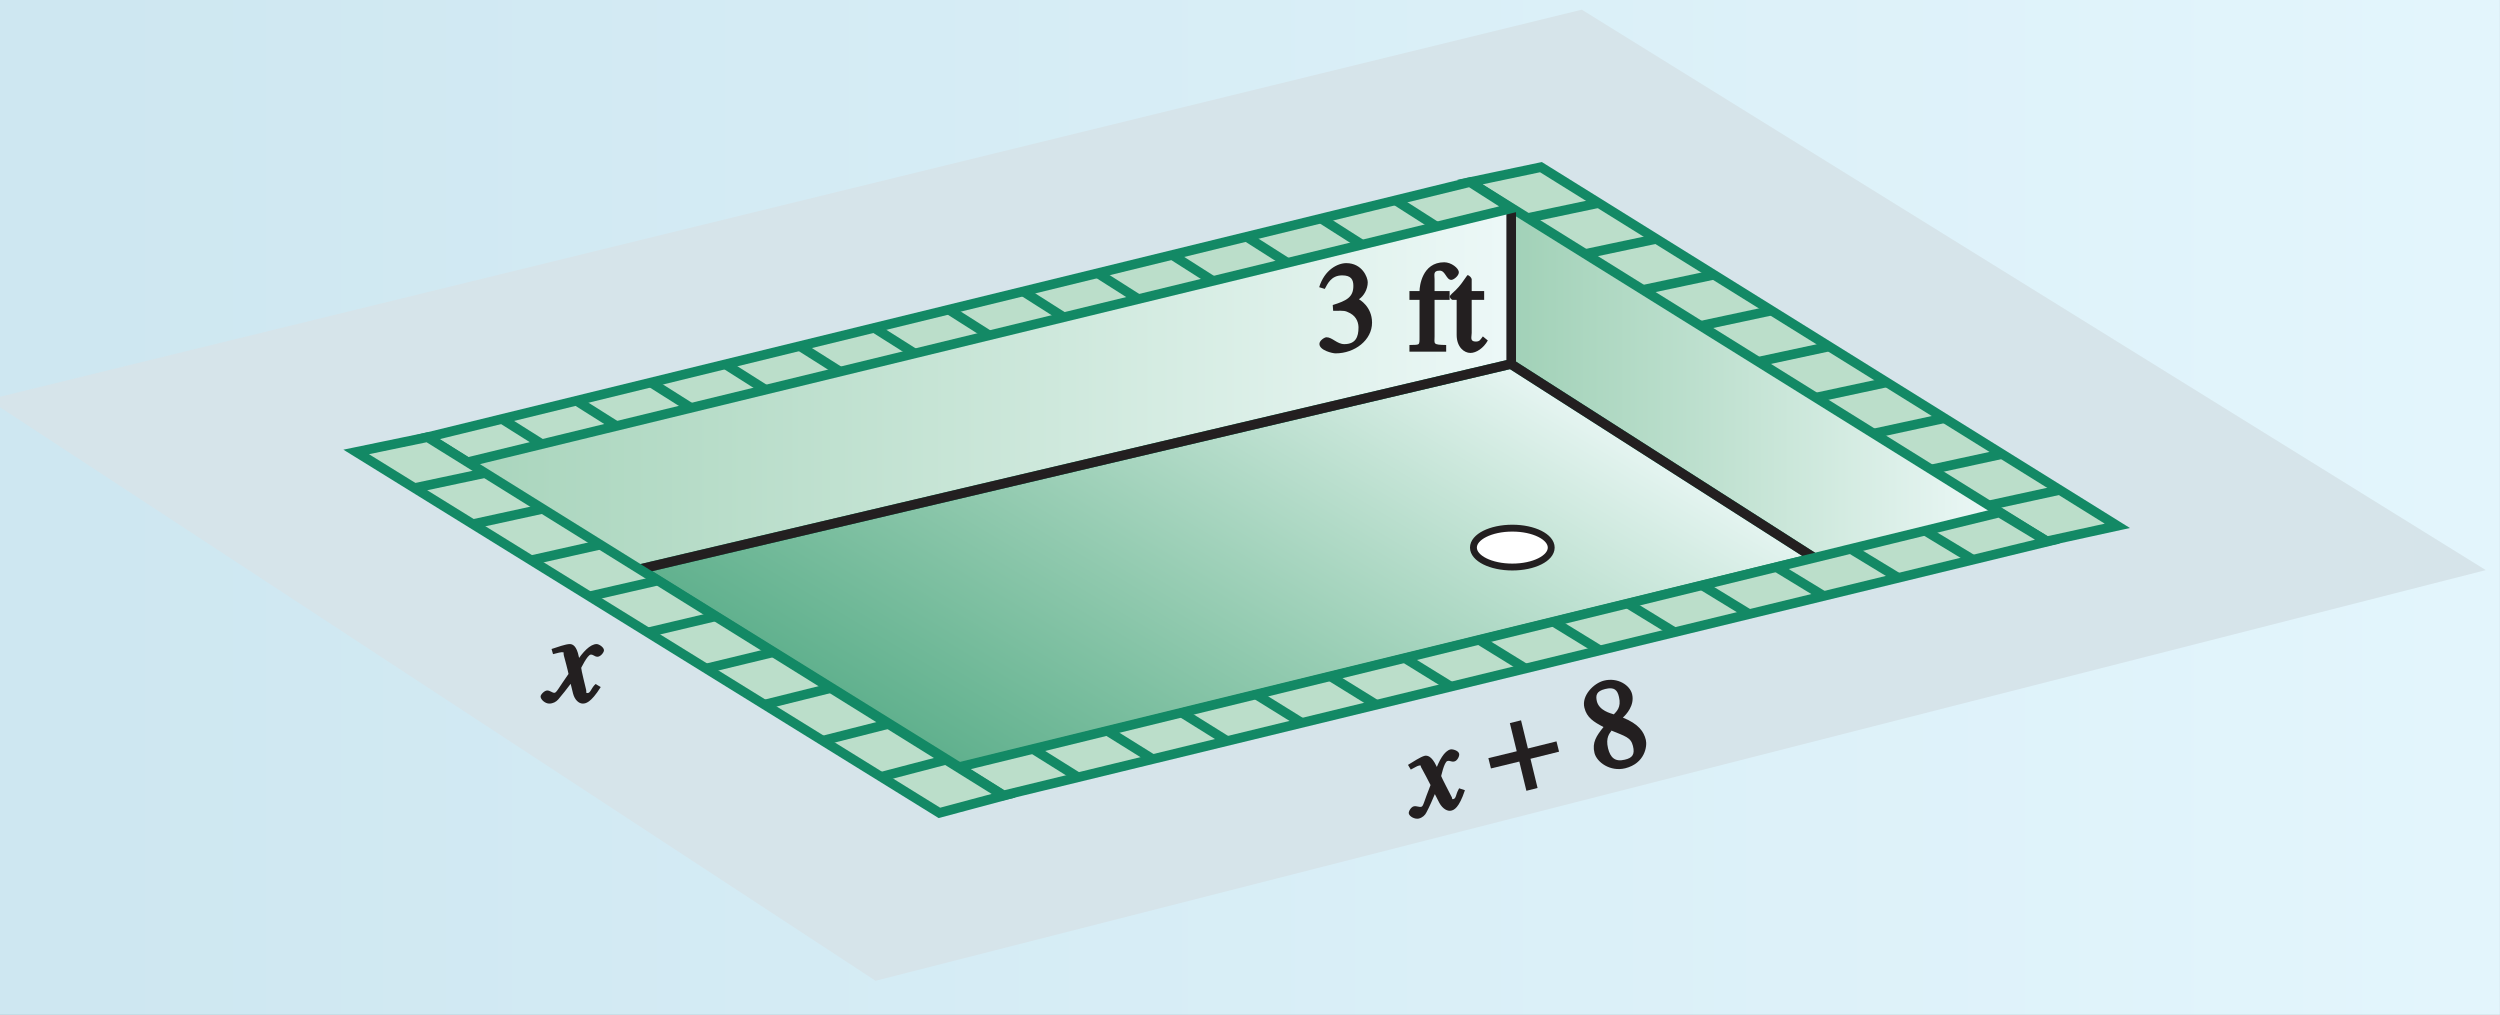 <?xml version="1.0" encoding="UTF-8"?>
<svg xmlns="http://www.w3.org/2000/svg" xmlns:xlink="http://www.w3.org/1999/xlink" width="181.814pt" height="73.814pt" viewBox="0 0 181.814 73.814" version="1.1">
<rect x="0" y="0" width="181.814" height="73.814" fill="#333333" stroke="none"/>
<defs>
<g>
<symbol overflow="visible" id="glyph0-0">
<path style="stroke:none;" d=""/>
</symbol>
<symbol overflow="visible" id="glyph0-1">
<path style="stroke:none;" d="M 3.484 -1.234 C 3.25 -0.969 3.188 -0.672 3 -0.672 C 2.828 -0.672 2.938 -0.75 2.891 -0.906 C 2.844 -1.125 2.531 -2.344 2.531 -2.516 L 2.484 -2.406 C 2.484 -2.406 2.984 -3.469 3.234 -3.469 C 3.438 -3.469 3.5 -3.312 3.719 -3.312 C 3.938 -3.312 4.188 -3.625 4.188 -3.781 C 4.188 -4 3.828 -4.234 3.656 -4.234 C 3.188 -4.234 2.641 -3.656 2.172 -2.922 L 2.469 -2.812 L 2.359 -3.312 C 2.203 -4.109 1.906 -4.234 1.703 -4.234 C 1.406 -4.234 0.812 -4.016 0.375 -3.875 L 0.484 -3.5 C 0.906 -3.609 1.031 -3.641 1.109 -3.641 C 1.344 -3.641 1.203 -3.641 1.281 -3.359 C 1.297 -3.328 1.609 -2.125 1.609 -2.062 C 0.844 -0.969 0.734 -0.688 0.578 -0.688 C 0.422 -0.688 0.266 -0.859 0.062 -0.859 C -0.141 -0.859 -0.422 -0.562 -0.422 -0.422 C -0.422 -0.203 -0.094 0.094 0.203 0.094 C 0.484 0.094 0.703 -0.031 0.859 -0.203 C 1.156 -0.547 1.531 -1.031 1.766 -1.344 L 1.938 -0.641 C 2.062 -0.156 2.375 0.094 2.641 0.094 C 2.844 0.094 3.219 0.062 3.953 -1.109 L 3.578 -1.328 Z M 3.484 -1.234 "/>
</symbol>
<symbol overflow="visible" id="glyph1-0">
<path style="stroke:none;" d=""/>
</symbol>
<symbol overflow="visible" id="glyph1-1">
<path style="stroke:none;" d="M 3.094 -2.031 C 2.922 -1.719 2.938 -1.422 2.75 -1.375 C 2.594 -1.328 2.688 -1.438 2.594 -1.562 C 2.5 -1.766 1.891 -2.891 1.859 -3.047 L 1.828 -2.938 C 1.828 -2.938 2.062 -4.094 2.312 -4.141 C 2.516 -4.188 2.609 -4.047 2.812 -4.109 C 3.031 -4.156 3.203 -4.516 3.156 -4.672 C 3.109 -4.891 2.703 -5.016 2.531 -4.984 C 2.078 -4.875 1.688 -4.172 1.406 -3.359 L 1.719 -3.328 L 1.5 -3.781 C 1.156 -4.516 0.828 -4.562 0.641 -4.516 C 0.344 -4.438 -0.172 -4.094 -0.562 -3.859 L -0.359 -3.516 C 0.016 -3.719 0.125 -3.781 0.203 -3.797 C 0.438 -3.859 0.297 -3.812 0.453 -3.578 C 0.469 -3.547 1.062 -2.453 1.078 -2.391 C 0.578 -1.141 0.562 -0.844 0.406 -0.812 C 0.25 -0.766 0.062 -0.891 -0.141 -0.844 C -0.344 -0.797 -0.547 -0.453 -0.5 -0.312 C -0.453 -0.109 -0.078 0.109 0.219 0.047 C 0.484 -0.016 0.688 -0.203 0.781 -0.406 C 1 -0.812 1.234 -1.359 1.391 -1.734 L 1.719 -1.094 C 1.969 -0.641 2.328 -0.469 2.578 -0.531 C 2.781 -0.578 3.141 -0.703 3.578 -2.016 L 3.156 -2.156 Z M 3.094 -2.031 "/>
</symbol>
<symbol overflow="visible" id="glyph1-2">
<path style="stroke:none;" d=""/>
</symbol>
<symbol overflow="visible" id="glyph2-0">
<path style="stroke:none;" d=""/>
</symbol>
<symbol overflow="visible" id="glyph2-1">
<path style="stroke:none;" d="M 0.812 -5.281 L 1.281 -3.359 L -0.781 -2.859 L -0.594 -2.109 L 1.469 -2.609 L 1.984 -0.484 L 2.797 -0.688 L 2.281 -2.812 L 4.359 -3.328 L 4.172 -4.078 L 2.094 -3.562 L 1.594 -5.609 L 0.781 -5.406 Z M 0.812 -5.281 "/>
</symbol>
<symbol overflow="visible" id="glyph3-0">
<path style="stroke:none;" d=""/>
</symbol>
<symbol overflow="visible" id="glyph3-1">
<path style="stroke:none;" d="M 1.047 -3.203 C 2.234 -2.719 2.594 -2.656 2.75 -2.031 C 2.906 -1.406 2.703 -1.156 2.156 -1.031 C 1.453 -0.859 1.109 -1.172 0.938 -1.859 C 0.75 -2.656 1.062 -2.953 1.188 -3.141 Z M -0.047 -1.516 C 0.125 -0.844 1.094 -0.141 2.188 -0.406 C 3.625 -0.766 3.797 -2.016 3.688 -2.469 C 3.547 -3.062 3.172 -3.625 2.016 -4.094 C 2.25 -4.297 2.891 -4.984 2.688 -5.797 C 2.531 -6.453 1.641 -7.031 0.641 -6.781 C -0.109 -6.594 -1 -5.688 -0.781 -4.812 C -0.609 -4.094 -0.109 -3.781 0.609 -3.406 C 0.094 -2.766 -0.234 -2.281 -0.047 -1.516 Z M 0.125 -5.281 C 0.031 -5.703 0.078 -6.016 0.734 -6.172 C 1.406 -6.344 1.625 -6.078 1.734 -5.594 C 1.922 -4.828 1.531 -4.516 1.359 -4.328 C 1.125 -4.406 0.297 -4.594 0.125 -5.281 Z M 0.125 -5.281 "/>
</symbol>
<symbol overflow="visible" id="glyph4-0">
<path style="stroke:none;" d=""/>
</symbol>
<symbol overflow="visible" id="glyph4-1">
<path style="stroke:none;" d="M 1.375 -2.969 C 2 -2.984 2.094 -2.984 2.422 -2.812 C 3 -2.516 3.062 -1.984 3.062 -1.75 C 3.062 -1.078 2.859 -0.547 2.031 -0.547 C 1.5 -0.547 1.156 -1.047 0.734 -1.047 C 0.594 -1.047 0.219 -0.812 0.219 -0.562 C 0.219 -0.094 1.172 0.125 1.391 0.125 C 2.797 0.125 4.047 -0.844 4.047 -2.109 C 4.047 -3.297 3.109 -3.797 3.094 -3.812 C 3.453 -4.047 3.734 -4.547 3.734 -5.047 C 3.734 -5.406 3.328 -6.438 2.172 -6.438 C 1.562 -6.438 0.594 -5.969 0.203 -4.688 L 0.609 -4.562 C 0.797 -4.891 1.047 -5.547 1.875 -5.547 C 2.531 -5.547 2.688 -5.234 2.688 -4.781 C 2.688 -3.953 2.188 -3.703 1.188 -3.391 L 1.219 -2.969 Z M 1.375 -2.969 "/>
</symbol>
<symbol overflow="visible" id="glyph4-2">
<path style="stroke:none;" d=""/>
</symbol>
<symbol overflow="visible" id="glyph4-3">
<path style="stroke:none;" d="M 2.781 -4.406 L 1.844 -4.406 L 1.844 -5.266 C 1.844 -5.594 1.719 -5.891 2.219 -5.891 C 2.641 -5.891 2.688 -5.219 3.062 -5.219 C 3.234 -5.219 3.609 -5.516 3.609 -5.766 C 3.609 -6.078 3.047 -6.5 2.547 -6.5 C 0.922 -6.5 0.75 -4.719 0.75 -4.406 L 0.016 -4.406 L 0.016 -3.766 L 0.75 -3.766 L 0.75 -1.109 C 0.75 -0.406 0.781 -0.516 0.016 -0.484 L 0.016 0 L 2.688 0 L 2.688 -0.484 C 1.688 -0.5 1.844 -0.562 1.844 -1.109 L 1.844 -3.766 L 2.938 -3.766 L 2.938 -4.406 Z M 2.781 -4.406 "/>
</symbol>
<symbol overflow="visible" id="glyph4-4">
<path style="stroke:none;" d="M 2.297 -4.406 L 1.547 -4.406 L 1.547 -5.266 C 1.547 -5.344 1.391 -5.562 1.234 -5.562 C 0.859 -5.031 0.734 -4.828 0.391 -4.484 C 0.188 -4.281 -0.047 -4.109 -0.047 -4 C -0.047 -3.969 0.016 -3.812 0.141 -3.766 L 0.453 -3.766 L 0.453 -1.219 C 0.453 -0.328 1 0.094 1.453 0.094 C 1.875 0.094 2.406 -0.25 2.719 -0.812 L 2.359 -1.109 C 2.172 -0.875 2.141 -0.734 1.844 -0.734 C 1.391 -0.734 1.547 -1.078 1.547 -1.359 L 1.547 -3.766 L 2.453 -3.766 L 2.453 -4.406 Z M 2.297 -4.406 "/>
</symbol>
</g>
<clipPath id="clip1">
  <path d="M 0 0 L 181.812 0 L 181.812 73.812 L 0 73.812 Z M 0 0 "/>
</clipPath>
<linearGradient id="linear0" gradientUnits="userSpaceOnUse" x1="118.884" y1="128" x2="247.457" y2="128" gradientTransform="matrix(1.414,0,0,0.558,-168.114,-23.754)">
<stop offset="0" style="stop-color:rgb(80.733%,90.57%,94.417%);stop-opacity:1;"/>
<stop offset="0.062" style="stop-color:rgb(80.998%,90.75%,94.562%);stop-opacity:1;"/>
<stop offset="0.125" style="stop-color:rgb(81.528%,91.11%,94.852%);stop-opacity:1;"/>
<stop offset="0.188" style="stop-color:rgb(82.06%,91.472%,95.142%);stop-opacity:1;"/>
<stop offset="0.25" style="stop-color:rgb(82.594%,91.832%,95.43%);stop-opacity:1;"/>
<stop offset="0.312" style="stop-color:rgb(83.13%,92.194%,95.72%);stop-opacity:1;"/>
<stop offset="0.375" style="stop-color:rgb(83.667%,92.557%,96.01%);stop-opacity:1;"/>
<stop offset="0.438" style="stop-color:rgb(84.206%,92.92%,96.301%);stop-opacity:1;"/>
<stop offset="0.5" style="stop-color:rgb(84.746%,93.283%,96.59%);stop-opacity:1;"/>
<stop offset="0.562" style="stop-color:rgb(85.287%,93.646%,96.881%);stop-opacity:1;"/>
<stop offset="0.625" style="stop-color:rgb(85.832%,94.012%,97.171%);stop-opacity:1;"/>
<stop offset="0.688" style="stop-color:rgb(86.377%,94.376%,97.461%);stop-opacity:1;"/>
<stop offset="0.75" style="stop-color:rgb(86.925%,94.742%,97.752%);stop-opacity:1;"/>
<stop offset="0.812" style="stop-color:rgb(87.474%,95.108%,98.044%);stop-opacity:1;"/>
<stop offset="0.875" style="stop-color:rgb(88.025%,95.474%,98.335%);stop-opacity:1;"/>
<stop offset="0.938" style="stop-color:rgb(88.577%,95.84%,98.625%);stop-opacity:1;"/>
<stop offset="1" style="stop-color:rgb(89.131%,96.208%,98.917%);stop-opacity:1;"/>
</linearGradient>
<clipPath id="clip2">
  <path d="M 33 15 L 110 15 L 110 42 L 33 42 Z M 33 15 "/>
</clipPath>
<clipPath id="clip3">
  <path d="M 46.465 41.387 L 33.984 33.617 L 109.902 15.156 L 109.902 26.492 L 46.465 41.387 "/>
</clipPath>
<linearGradient id="linear1" gradientUnits="userSpaceOnUse" x1="0" y1="0" x2="1" y2="0" gradientTransform="matrix(75.916,0,0,30.23,33.984,13.157)">
<stop offset="0" style="stop-color:rgb(66.563%,83.664%,74.237%);stop-opacity:1;"/>
<stop offset="0.016" style="stop-color:rgb(66.687%,83.73%,74.338%);stop-opacity:1;"/>
<stop offset="0.031" style="stop-color:rgb(67.004%,83.896%,74.597%);stop-opacity:1;"/>
<stop offset="0.047" style="stop-color:rgb(67.398%,84.103%,74.921%);stop-opacity:1;"/>
<stop offset="0.062" style="stop-color:rgb(67.793%,84.311%,75.246%);stop-opacity:1;"/>
<stop offset="0.078" style="stop-color:rgb(68.19%,84.52%,75.571%);stop-opacity:1;"/>
<stop offset="0.094" style="stop-color:rgb(68.587%,84.727%,75.899%);stop-opacity:1;"/>
<stop offset="0.109" style="stop-color:rgb(68.983%,84.935%,76.227%);stop-opacity:1;"/>
<stop offset="0.125" style="stop-color:rgb(69.382%,85.144%,76.556%);stop-opacity:1;"/>
<stop offset="0.141" style="stop-color:rgb(69.781%,85.355%,76.888%);stop-opacity:1;"/>
<stop offset="0.156" style="stop-color:rgb(70.18%,85.564%,77.22%);stop-opacity:1;"/>
<stop offset="0.172" style="stop-color:rgb(70.581%,85.773%,77.553%);stop-opacity:1;"/>
<stop offset="0.188" style="stop-color:rgb(70.981%,85.983%,77.887%);stop-opacity:1;"/>
<stop offset="0.203" style="stop-color:rgb(71.382%,86.192%,78.224%);stop-opacity:1;"/>
<stop offset="0.219" style="stop-color:rgb(71.786%,86.404%,78.561%);stop-opacity:1;"/>
<stop offset="0.234" style="stop-color:rgb(72.188%,86.615%,78.899%);stop-opacity:1;"/>
<stop offset="0.25" style="stop-color:rgb(72.591%,86.826%,79.239%);stop-opacity:1;"/>
<stop offset="0.266" style="stop-color:rgb(72.995%,87.036%,79.581%);stop-opacity:1;"/>
<stop offset="0.281" style="stop-color:rgb(73.401%,87.25%,79.922%);stop-opacity:1;"/>
<stop offset="0.297" style="stop-color:rgb(73.807%,87.462%,80.266%);stop-opacity:1;"/>
<stop offset="0.312" style="stop-color:rgb(74.211%,87.672%,80.611%);stop-opacity:1;"/>
<stop offset="0.328" style="stop-color:rgb(74.619%,87.886%,80.957%);stop-opacity:1;"/>
<stop offset="0.344" style="stop-color:rgb(75.026%,88.1%,81.305%);stop-opacity:1;"/>
<stop offset="0.359" style="stop-color:rgb(75.435%,88.312%,81.654%);stop-opacity:1;"/>
<stop offset="0.375" style="stop-color:rgb(75.844%,88.525%,82.002%);stop-opacity:1;"/>
<stop offset="0.391" style="stop-color:rgb(76.253%,88.739%,82.355%);stop-opacity:1;"/>
<stop offset="0.406" style="stop-color:rgb(76.665%,88.954%,82.707%);stop-opacity:1;"/>
<stop offset="0.422" style="stop-color:rgb(77.077%,89.168%,83.061%);stop-opacity:1;"/>
<stop offset="0.438" style="stop-color:rgb(77.487%,89.381%,83.415%);stop-opacity:1;"/>
<stop offset="0.453" style="stop-color:rgb(77.899%,89.597%,83.772%);stop-opacity:1;"/>
<stop offset="0.469" style="stop-color:rgb(78.311%,89.81%,84.129%);stop-opacity:1;"/>
<stop offset="0.484" style="stop-color:rgb(78.726%,90.027%,84.489%);stop-opacity:1;"/>
<stop offset="0.5" style="stop-color:rgb(79.141%,90.242%,84.85%);stop-opacity:1;"/>
<stop offset="0.516" style="stop-color:rgb(79.555%,90.459%,85.21%);stop-opacity:1;"/>
<stop offset="0.531" style="stop-color:rgb(79.971%,90.674%,85.573%);stop-opacity:1;"/>
<stop offset="0.547" style="stop-color:rgb(80.388%,90.892%,85.939%);stop-opacity:1;"/>
<stop offset="0.562" style="stop-color:rgb(80.806%,91.107%,86.304%);stop-opacity:1;"/>
<stop offset="0.578" style="stop-color:rgb(81.224%,91.325%,86.671%);stop-opacity:1;"/>
<stop offset="0.594" style="stop-color:rgb(81.641%,91.542%,87.039%);stop-opacity:1;"/>
<stop offset="0.609" style="stop-color:rgb(82.062%,91.76%,87.408%);stop-opacity:1;"/>
<stop offset="0.625" style="stop-color:rgb(82.48%,91.977%,87.779%);stop-opacity:1;"/>
<stop offset="0.641" style="stop-color:rgb(82.901%,92.195%,88.152%);stop-opacity:1;"/>
<stop offset="0.656" style="stop-color:rgb(83.322%,92.413%,88.524%);stop-opacity:1;"/>
<stop offset="0.672" style="stop-color:rgb(83.745%,92.633%,88.901%);stop-opacity:1;"/>
<stop offset="0.688" style="stop-color:rgb(84.167%,92.853%,89.278%);stop-opacity:1;"/>
<stop offset="0.703" style="stop-color:rgb(84.592%,93.071%,89.653%);stop-opacity:1;"/>
<stop offset="0.719" style="stop-color:rgb(85.014%,93.291%,90.033%);stop-opacity:1;"/>
<stop offset="0.734" style="stop-color:rgb(85.439%,93.51%,90.413%);stop-opacity:1;"/>
<stop offset="0.75" style="stop-color:rgb(85.864%,93.732%,90.794%);stop-opacity:1;"/>
<stop offset="0.766" style="stop-color:rgb(86.29%,93.951%,91.179%);stop-opacity:1;"/>
<stop offset="0.781" style="stop-color:rgb(86.717%,94.171%,91.563%);stop-opacity:1;"/>
<stop offset="0.797" style="stop-color:rgb(87.143%,94.392%,91.948%);stop-opacity:1;"/>
<stop offset="0.812" style="stop-color:rgb(87.573%,94.615%,92.336%);stop-opacity:1;"/>
<stop offset="0.828" style="stop-color:rgb(88%,94.835%,92.725%);stop-opacity:1;"/>
<stop offset="0.844" style="stop-color:rgb(88.429%,95.058%,93.114%);stop-opacity:1;"/>
<stop offset="0.859" style="stop-color:rgb(88.86%,95.279%,93.504%);stop-opacity:1;"/>
<stop offset="0.875" style="stop-color:rgb(89.291%,95.502%,93.898%);stop-opacity:1;"/>
<stop offset="0.891" style="stop-color:rgb(89.723%,95.724%,94.293%);stop-opacity:1;"/>
<stop offset="0.906" style="stop-color:rgb(90.154%,95.947%,94.687%);stop-opacity:1;"/>
<stop offset="0.922" style="stop-color:rgb(90.587%,96.17%,95.084%);stop-opacity:1;"/>
<stop offset="0.938" style="stop-color:rgb(91.02%,96.393%,95.482%);stop-opacity:1;"/>
<stop offset="0.953" style="stop-color:rgb(91.455%,96.617%,95.882%);stop-opacity:1;"/>
<stop offset="0.969" style="stop-color:rgb(91.89%,96.841%,96.283%);stop-opacity:1;"/>
<stop offset="0.984" style="stop-color:rgb(92.325%,97.066%,96.686%);stop-opacity:1;"/>
<stop offset="1" style="stop-color:rgb(92.76%,97.29%,97.087%);stop-opacity:1;"/>
</linearGradient>
<clipPath id="clip4">
  <path d="M 109 15 L 146 15 L 146 41 L 109 41 Z M 109 15 "/>
</clipPath>
<clipPath id="clip5">
  <path d="M 131.859 40.594 L 145.402 37.273 L 109.902 15.156 L 109.902 26.492 L 131.859 40.594 "/>
</clipPath>
<linearGradient id="linear2" gradientUnits="userSpaceOnUse" x1="0" y1="0" x2="1" y2="0" gradientTransform="matrix(35.5,0,0,29.438,109.901,13.157)">
<stop offset="0" style="stop-color:rgb(63.474%,82.124%,72.173%);stop-opacity:1;"/>
<stop offset="0.016" style="stop-color:rgb(63.609%,82.198%,72.279%);stop-opacity:1;"/>
<stop offset="0.031" style="stop-color:rgb(63.963%,82.382%,72.559%);stop-opacity:1;"/>
<stop offset="0.047" style="stop-color:rgb(64.4%,82.611%,72.906%);stop-opacity:1;"/>
<stop offset="0.062" style="stop-color:rgb(64.841%,82.841%,73.256%);stop-opacity:1;"/>
<stop offset="0.078" style="stop-color:rgb(65.279%,83.07%,73.605%);stop-opacity:1;"/>
<stop offset="0.094" style="stop-color:rgb(65.72%,83.302%,73.958%);stop-opacity:1;"/>
<stop offset="0.109" style="stop-color:rgb(66.161%,83.533%,74.312%);stop-opacity:1;"/>
<stop offset="0.125" style="stop-color:rgb(66.603%,83.765%,74.666%);stop-opacity:1;"/>
<stop offset="0.141" style="stop-color:rgb(67.047%,83.997%,75.023%);stop-opacity:1;"/>
<stop offset="0.156" style="stop-color:rgb(67.491%,84.229%,75.38%);stop-opacity:1;"/>
<stop offset="0.172" style="stop-color:rgb(67.935%,84.46%,75.74%);stop-opacity:1;"/>
<stop offset="0.188" style="stop-color:rgb(68.381%,84.694%,76.102%);stop-opacity:1;"/>
<stop offset="0.203" style="stop-color:rgb(68.828%,84.926%,76.463%);stop-opacity:1;"/>
<stop offset="0.219" style="stop-color:rgb(69.276%,85.161%,76.828%);stop-opacity:1;"/>
<stop offset="0.234" style="stop-color:rgb(69.724%,85.393%,77.194%);stop-opacity:1;"/>
<stop offset="0.25" style="stop-color:rgb(70.174%,85.628%,77.56%);stop-opacity:1;"/>
<stop offset="0.266" style="stop-color:rgb(70.622%,85.861%,77.928%);stop-opacity:1;"/>
<stop offset="0.281" style="stop-color:rgb(71.074%,86.098%,78.299%);stop-opacity:1;"/>
<stop offset="0.297" style="stop-color:rgb(71.526%,86.333%,78.67%);stop-opacity:1;"/>
<stop offset="0.312" style="stop-color:rgb(71.977%,86.568%,79.044%);stop-opacity:1;"/>
<stop offset="0.328" style="stop-color:rgb(72.432%,86.804%,79.419%);stop-opacity:1;"/>
<stop offset="0.344" style="stop-color:rgb(72.885%,87.039%,79.794%);stop-opacity:1;"/>
<stop offset="0.359" style="stop-color:rgb(73.341%,87.276%,80.173%);stop-opacity:1;"/>
<stop offset="0.375" style="stop-color:rgb(73.796%,87.512%,80.553%);stop-opacity:1;"/>
<stop offset="0.391" style="stop-color:rgb(74.254%,87.75%,80.934%);stop-opacity:1;"/>
<stop offset="0.406" style="stop-color:rgb(74.71%,87.988%,81.316%);stop-opacity:1;"/>
<stop offset="0.422" style="stop-color:rgb(75.171%,88.226%,81.7%);stop-opacity:1;"/>
<stop offset="0.438" style="stop-color:rgb(75.629%,88.464%,82.088%);stop-opacity:1;"/>
<stop offset="0.453" style="stop-color:rgb(76.089%,88.704%,82.475%);stop-opacity:1;"/>
<stop offset="0.469" style="stop-color:rgb(76.55%,88.942%,82.863%);stop-opacity:1;"/>
<stop offset="0.484" style="stop-color:rgb(77.014%,89.182%,83.253%);stop-opacity:1;"/>
<stop offset="0.5" style="stop-color:rgb(77.475%,89.421%,83.647%);stop-opacity:1;"/>
<stop offset="0.516" style="stop-color:rgb(77.939%,89.662%,84.041%);stop-opacity:1;"/>
<stop offset="0.531" style="stop-color:rgb(78.404%,89.902%,84.436%);stop-opacity:1;"/>
<stop offset="0.547" style="stop-color:rgb(78.868%,90.143%,84.833%);stop-opacity:1;"/>
<stop offset="0.562" style="stop-color:rgb(79.335%,90.384%,85.233%);stop-opacity:1;"/>
<stop offset="0.578" style="stop-color:rgb(79.802%,90.627%,85.632%);stop-opacity:1;"/>
<stop offset="0.594" style="stop-color:rgb(80.27%,90.868%,86.034%);stop-opacity:1;"/>
<stop offset="0.609" style="stop-color:rgb(80.739%,91.109%,86.436%);stop-opacity:1;"/>
<stop offset="0.625" style="stop-color:rgb(81.209%,91.353%,86.844%);stop-opacity:1;"/>
<stop offset="0.641" style="stop-color:rgb(81.679%,91.594%,87.25%);stop-opacity:1;"/>
<stop offset="0.656" style="stop-color:rgb(82.152%,91.838%,87.659%);stop-opacity:1;"/>
<stop offset="0.672" style="stop-color:rgb(82.622%,92.081%,88.068%);stop-opacity:1;"/>
<stop offset="0.688" style="stop-color:rgb(83.095%,92.325%,88.481%);stop-opacity:1;"/>
<stop offset="0.703" style="stop-color:rgb(83.569%,92.569%,88.893%);stop-opacity:1;"/>
<stop offset="0.719" style="stop-color:rgb(84.044%,92.815%,89.308%);stop-opacity:1;"/>
<stop offset="0.734" style="stop-color:rgb(84.52%,93.059%,89.725%);stop-opacity:1;"/>
<stop offset="0.75" style="stop-color:rgb(84.996%,93.304%,90.143%);stop-opacity:1;"/>
<stop offset="0.766" style="stop-color:rgb(85.474%,93.55%,90.564%);stop-opacity:1;"/>
<stop offset="0.781" style="stop-color:rgb(85.951%,93.797%,90.985%);stop-opacity:1;"/>
<stop offset="0.797" style="stop-color:rgb(86.43%,94.043%,91.408%);stop-opacity:1;"/>
<stop offset="0.812" style="stop-color:rgb(86.911%,94.29%,91.833%);stop-opacity:1;"/>
<stop offset="0.828" style="stop-color:rgb(87.39%,94.536%,92.261%);stop-opacity:1;"/>
<stop offset="0.844" style="stop-color:rgb(87.872%,94.785%,92.69%);stop-opacity:1;"/>
<stop offset="0.859" style="stop-color:rgb(88.354%,95.032%,93.118%);stop-opacity:1;"/>
<stop offset="0.875" style="stop-color:rgb(88.838%,95.28%,93.552%);stop-opacity:1;"/>
<stop offset="0.891" style="stop-color:rgb(89.322%,95.528%,93.985%);stop-opacity:1;"/>
<stop offset="0.906" style="stop-color:rgb(89.807%,95.776%,94.42%);stop-opacity:1;"/>
<stop offset="0.922" style="stop-color:rgb(90.292%,96.027%,94.856%);stop-opacity:1;"/>
<stop offset="0.938" style="stop-color:rgb(90.779%,96.275%,95.294%);stop-opacity:1;"/>
<stop offset="0.953" style="stop-color:rgb(91.266%,96.526%,95.737%);stop-opacity:1;"/>
<stop offset="0.969" style="stop-color:rgb(91.753%,96.774%,96.178%);stop-opacity:1;"/>
<stop offset="0.984" style="stop-color:rgb(92.244%,97.026%,96.622%);stop-opacity:1;"/>
<stop offset="1" style="stop-color:rgb(92.732%,97.276%,97.066%);stop-opacity:1;"/>
</linearGradient>
<clipPath id="clip6">
  <path d="M 46 26 L 132 26 L 132 56 L 46 56 Z M 46 26 "/>
</clipPath>
<clipPath id="clip7">
  <path d="M 131.941 40.574 L 109.879 26.473 L 46.547 41.387 L 69.816 55.824 L 131.941 40.574 "/>
</clipPath>
<linearGradient id="linear3" gradientUnits="userSpaceOnUse" x1="-0.2" y1="0" x2="1.187" y2="0" gradientTransform="matrix(25.489,-42.71,66.047,39.416,43.567,42.475)">
<stop offset="0" style="stop-color:rgb(35.744%,68.192%,54.323%);stop-opacity:1;"/>
<stop offset="0.125" style="stop-color:rgb(35.744%,68.192%,54.323%);stop-opacity:1;"/>
<stop offset="0.141" style="stop-color:rgb(35.744%,68.192%,54.323%);stop-opacity:1;"/>
<stop offset="0.148" style="stop-color:rgb(35.745%,68.193%,54.324%);stop-opacity:1;"/>
<stop offset="0.152" style="stop-color:rgb(36.021%,68.338%,54.498%);stop-opacity:1;"/>
<stop offset="0.156" style="stop-color:rgb(36.295%,68.481%,54.672%);stop-opacity:1;"/>
<stop offset="0.16" style="stop-color:rgb(36.569%,68.625%,54.848%);stop-opacity:1;"/>
<stop offset="0.164" style="stop-color:rgb(36.845%,68.77%,55.022%);stop-opacity:1;"/>
<stop offset="0.168" style="stop-color:rgb(37.12%,68.913%,55.197%);stop-opacity:1;"/>
<stop offset="0.172" style="stop-color:rgb(37.396%,69.058%,55.373%);stop-opacity:1;"/>
<stop offset="0.176" style="stop-color:rgb(37.672%,69.203%,55.551%);stop-opacity:1;"/>
<stop offset="0.18" style="stop-color:rgb(37.949%,69.347%,55.728%);stop-opacity:1;"/>
<stop offset="0.184" style="stop-color:rgb(38.226%,69.492%,55.905%);stop-opacity:1;"/>
<stop offset="0.188" style="stop-color:rgb(38.503%,69.637%,56.084%);stop-opacity:1;"/>
<stop offset="0.191" style="stop-color:rgb(38.782%,69.783%,56.264%);stop-opacity:1;"/>
<stop offset="0.195" style="stop-color:rgb(39.059%,69.928%,56.444%);stop-opacity:1;"/>
<stop offset="0.199" style="stop-color:rgb(39.34%,70.074%,56.625%);stop-opacity:1;"/>
<stop offset="0.203" style="stop-color:rgb(39.618%,70.219%,56.805%);stop-opacity:1;"/>
<stop offset="0.207" style="stop-color:rgb(39.899%,70.366%,56.989%);stop-opacity:1;"/>
<stop offset="0.211" style="stop-color:rgb(40.178%,70.512%,57.17%);stop-opacity:1;"/>
<stop offset="0.215" style="stop-color:rgb(40.459%,70.659%,57.353%);stop-opacity:1;"/>
<stop offset="0.219" style="stop-color:rgb(40.739%,70.805%,57.536%);stop-opacity:1;"/>
<stop offset="0.223" style="stop-color:rgb(41.02%,70.952%,57.721%);stop-opacity:1;"/>
<stop offset="0.227" style="stop-color:rgb(41.302%,71.098%,57.906%);stop-opacity:1;"/>
<stop offset="0.23" style="stop-color:rgb(41.586%,71.245%,58.092%);stop-opacity:1;"/>
<stop offset="0.234" style="stop-color:rgb(41.867%,71.393%,58.276%);stop-opacity:1;"/>
<stop offset="0.238" style="stop-color:rgb(42.151%,71.539%,58.463%);stop-opacity:1;"/>
<stop offset="0.242" style="stop-color:rgb(42.433%,71.687%,58.65%);stop-opacity:1;"/>
<stop offset="0.246" style="stop-color:rgb(42.719%,71.835%,58.838%);stop-opacity:1;"/>
<stop offset="0.25" style="stop-color:rgb(43.002%,71.983%,59.027%);stop-opacity:1;"/>
<stop offset="0.254" style="stop-color:rgb(43.289%,72.131%,59.216%);stop-opacity:1;"/>
<stop offset="0.258" style="stop-color:rgb(43.573%,72.279%,59.406%);stop-opacity:1;"/>
<stop offset="0.262" style="stop-color:rgb(43.86%,72.429%,59.596%);stop-opacity:1;"/>
<stop offset="0.266" style="stop-color:rgb(44.144%,72.577%,59.787%);stop-opacity:1;"/>
<stop offset="0.27" style="stop-color:rgb(44.431%,72.725%,59.979%);stop-opacity:1;"/>
<stop offset="0.273" style="stop-color:rgb(44.717%,72.874%,60.17%);stop-opacity:1;"/>
<stop offset="0.277" style="stop-color:rgb(45.004%,73.024%,60.364%);stop-opacity:1;"/>
<stop offset="0.281" style="stop-color:rgb(45.293%,73.172%,60.558%);stop-opacity:1;"/>
<stop offset="0.285" style="stop-color:rgb(45.581%,73.322%,60.751%);stop-opacity:1;"/>
<stop offset="0.289" style="stop-color:rgb(45.869%,73.471%,60.945%);stop-opacity:1;"/>
<stop offset="0.293" style="stop-color:rgb(46.159%,73.621%,61.142%);stop-opacity:1;"/>
<stop offset="0.297" style="stop-color:rgb(46.448%,73.772%,61.337%);stop-opacity:1;"/>
<stop offset="0.301" style="stop-color:rgb(46.738%,73.921%,61.534%);stop-opacity:1;"/>
<stop offset="0.305" style="stop-color:rgb(47.026%,74.071%,61.731%);stop-opacity:1;"/>
<stop offset="0.309" style="stop-color:rgb(47.319%,74.223%,61.931%);stop-opacity:1;"/>
<stop offset="0.312" style="stop-color:rgb(47.61%,74.373%,62.128%);stop-opacity:1;"/>
<stop offset="0.316" style="stop-color:rgb(47.902%,74.524%,62.328%);stop-opacity:1;"/>
<stop offset="0.32" style="stop-color:rgb(48.193%,74.675%,62.527%);stop-opacity:1;"/>
<stop offset="0.324" style="stop-color:rgb(48.486%,74.826%,62.727%);stop-opacity:1;"/>
<stop offset="0.328" style="stop-color:rgb(48.778%,74.977%,62.929%);stop-opacity:1;"/>
<stop offset="0.332" style="stop-color:rgb(49.071%,75.13%,63.132%);stop-opacity:1;"/>
<stop offset="0.336" style="stop-color:rgb(49.365%,75.281%,63.333%);stop-opacity:1;"/>
<stop offset="0.34" style="stop-color:rgb(49.66%,75.433%,63.536%);stop-opacity:1;"/>
<stop offset="0.344" style="stop-color:rgb(49.953%,75.584%,63.739%);stop-opacity:1;"/>
<stop offset="0.348" style="stop-color:rgb(50.249%,75.737%,63.945%);stop-opacity:1;"/>
<stop offset="0.352" style="stop-color:rgb(50.543%,75.888%,64.149%);stop-opacity:1;"/>
<stop offset="0.355" style="stop-color:rgb(50.839%,76.041%,64.355%);stop-opacity:1;"/>
<stop offset="0.359" style="stop-color:rgb(51.134%,76.193%,64.561%);stop-opacity:1;"/>
<stop offset="0.363" style="stop-color:rgb(51.431%,76.347%,64.769%);stop-opacity:1;"/>
<stop offset="0.367" style="stop-color:rgb(51.729%,76.501%,64.977%);stop-opacity:1;"/>
<stop offset="0.371" style="stop-color:rgb(52.026%,76.654%,65.186%);stop-opacity:1;"/>
<stop offset="0.375" style="stop-color:rgb(52.324%,76.807%,65.395%);stop-opacity:1;"/>
<stop offset="0.379" style="stop-color:rgb(52.623%,76.961%,65.604%);stop-opacity:1;"/>
<stop offset="0.383" style="stop-color:rgb(52.921%,77.113%,65.814%);stop-opacity:1;"/>
<stop offset="0.387" style="stop-color:rgb(53.22%,77.267%,66.025%);stop-opacity:1;"/>
<stop offset="0.391" style="stop-color:rgb(53.519%,77.422%,66.237%);stop-opacity:1;"/>
<stop offset="0.395" style="stop-color:rgb(53.818%,77.576%,66.449%);stop-opacity:1;"/>
<stop offset="0.398" style="stop-color:rgb(54.118%,77.731%,66.661%);stop-opacity:1;"/>
<stop offset="0.402" style="stop-color:rgb(54.42%,77.885%,66.876%);stop-opacity:1;"/>
<stop offset="0.406" style="stop-color:rgb(54.721%,78.04%,67.09%);stop-opacity:1;"/>
<stop offset="0.41" style="stop-color:rgb(55.022%,78.195%,67.305%);stop-opacity:1;"/>
<stop offset="0.414" style="stop-color:rgb(55.324%,78.349%,67.52%);stop-opacity:1;"/>
<stop offset="0.418" style="stop-color:rgb(55.627%,78.506%,67.738%);stop-opacity:1;"/>
<stop offset="0.422" style="stop-color:rgb(55.93%,78.662%,67.955%);stop-opacity:1;"/>
<stop offset="0.426" style="stop-color:rgb(56.233%,78.818%,68.173%);stop-opacity:1;"/>
<stop offset="0.43" style="stop-color:rgb(56.537%,78.973%,68.391%);stop-opacity:1;"/>
<stop offset="0.434" style="stop-color:rgb(56.841%,79.129%,68.61%);stop-opacity:1;"/>
<stop offset="0.438" style="stop-color:rgb(57.144%,79.285%,68.829%);stop-opacity:1;"/>
<stop offset="0.441" style="stop-color:rgb(57.449%,79.44%,69.051%);stop-opacity:1;"/>
<stop offset="0.445" style="stop-color:rgb(57.755%,79.597%,69.27%);stop-opacity:1;"/>
<stop offset="0.449" style="stop-color:rgb(58.06%,79.753%,69.492%);stop-opacity:1;"/>
<stop offset="0.453" style="stop-color:rgb(58.366%,79.91%,69.714%);stop-opacity:1;"/>
<stop offset="0.457" style="stop-color:rgb(58.673%,80.067%,69.939%);stop-opacity:1;"/>
<stop offset="0.461" style="stop-color:rgb(58.98%,80.225%,70.161%);stop-opacity:1;"/>
<stop offset="0.465" style="stop-color:rgb(59.288%,80.382%,70.386%);stop-opacity:1;"/>
<stop offset="0.469" style="stop-color:rgb(59.595%,80.539%,70.61%);stop-opacity:1;"/>
<stop offset="0.473" style="stop-color:rgb(59.903%,80.696%,70.837%);stop-opacity:1;"/>
<stop offset="0.477" style="stop-color:rgb(60.211%,80.853%,71.063%);stop-opacity:1;"/>
<stop offset="0.48" style="stop-color:rgb(60.521%,81.013%,71.294%);stop-opacity:1;"/>
<stop offset="0.484" style="stop-color:rgb(60.831%,81.172%,71.521%);stop-opacity:1;"/>
<stop offset="0.488" style="stop-color:rgb(61.14%,81.329%,71.748%);stop-opacity:1;"/>
<stop offset="0.492" style="stop-color:rgb(61.45%,81.488%,71.977%);stop-opacity:1;"/>
<stop offset="0.496" style="stop-color:rgb(61.761%,81.647%,72.209%);stop-opacity:1;"/>
<stop offset="0.5" style="stop-color:rgb(62.071%,81.805%,72.44%);stop-opacity:1;"/>
<stop offset="0.504" style="stop-color:rgb(62.384%,81.964%,72.67%);stop-opacity:1;"/>
<stop offset="0.508" style="stop-color:rgb(62.694%,82.123%,72.902%);stop-opacity:1;"/>
<stop offset="0.512" style="stop-color:rgb(63.007%,82.283%,73.135%);stop-opacity:1;"/>
<stop offset="0.516" style="stop-color:rgb(63.321%,82.442%,73.369%);stop-opacity:1;"/>
<stop offset="0.52" style="stop-color:rgb(63.634%,82.602%,73.602%);stop-opacity:1;"/>
<stop offset="0.523" style="stop-color:rgb(63.947%,82.762%,73.837%);stop-opacity:1;"/>
<stop offset="0.527" style="stop-color:rgb(64.261%,82.922%,74.074%);stop-opacity:1;"/>
<stop offset="0.531" style="stop-color:rgb(64.575%,83.081%,74.31%);stop-opacity:1;"/>
<stop offset="0.535" style="stop-color:rgb(64.891%,83.243%,74.548%);stop-opacity:1;"/>
<stop offset="0.539" style="stop-color:rgb(65.207%,83.403%,74.785%);stop-opacity:1;"/>
<stop offset="0.543" style="stop-color:rgb(65.523%,83.565%,75.024%);stop-opacity:1;"/>
<stop offset="0.547" style="stop-color:rgb(65.837%,83.725%,75.264%);stop-opacity:1;"/>
<stop offset="0.551" style="stop-color:rgb(66.154%,83.887%,75.505%);stop-opacity:1;"/>
<stop offset="0.555" style="stop-color:rgb(66.47%,84.047%,75.745%);stop-opacity:1;"/>
<stop offset="0.559" style="stop-color:rgb(66.788%,84.209%,75.986%);stop-opacity:1;"/>
<stop offset="0.562" style="stop-color:rgb(67.105%,84.37%,76.228%);stop-opacity:1;"/>
<stop offset="0.566" style="stop-color:rgb(67.424%,84.532%,76.471%);stop-opacity:1;"/>
<stop offset="0.57" style="stop-color:rgb(67.743%,84.694%,76.715%);stop-opacity:1;"/>
<stop offset="0.574" style="stop-color:rgb(68.062%,84.856%,76.959%);stop-opacity:1;"/>
<stop offset="0.578" style="stop-color:rgb(68.381%,85.017%,77.203%);stop-opacity:1;"/>
<stop offset="0.582" style="stop-color:rgb(68.701%,85.181%,77.451%);stop-opacity:1;"/>
<stop offset="0.586" style="stop-color:rgb(69.02%,85.342%,77.696%);stop-opacity:1;"/>
<stop offset="0.59" style="stop-color:rgb(69.342%,85.506%,77.943%);stop-opacity:1;"/>
<stop offset="0.594" style="stop-color:rgb(69.662%,85.669%,78.192%);stop-opacity:1;"/>
<stop offset="0.598" style="stop-color:rgb(69.983%,85.832%,78.441%);stop-opacity:1;"/>
<stop offset="0.602" style="stop-color:rgb(70.306%,85.995%,78.69%);stop-opacity:1;"/>
<stop offset="0.605" style="stop-color:rgb(70.628%,86.159%,78.941%);stop-opacity:1;"/>
<stop offset="0.609" style="stop-color:rgb(70.95%,86.322%,79.192%);stop-opacity:1;"/>
<stop offset="0.613" style="stop-color:rgb(71.274%,86.485%,79.443%);stop-opacity:1;"/>
<stop offset="0.617" style="stop-color:rgb(71.596%,86.65%,79.695%);stop-opacity:1;"/>
<stop offset="0.621" style="stop-color:rgb(71.921%,86.813%,79.948%);stop-opacity:1;"/>
<stop offset="0.625" style="stop-color:rgb(72.246%,86.978%,80.202%);stop-opacity:1;"/>
<stop offset="0.629" style="stop-color:rgb(72.571%,87.143%,80.457%);stop-opacity:1;"/>
<stop offset="0.633" style="stop-color:rgb(72.894%,87.306%,80.711%);stop-opacity:1;"/>
<stop offset="0.637" style="stop-color:rgb(73.221%,87.471%,80.969%);stop-opacity:1;"/>
<stop offset="0.641" style="stop-color:rgb(73.546%,87.636%,81.226%);stop-opacity:1;"/>
<stop offset="0.645" style="stop-color:rgb(73.874%,87.802%,81.483%);stop-opacity:1;"/>
<stop offset="0.648" style="stop-color:rgb(74.199%,87.967%,81.741%);stop-opacity:1;"/>
<stop offset="0.652" style="stop-color:rgb(74.527%,88.133%,82.001%);stop-opacity:1;"/>
<stop offset="0.656" style="stop-color:rgb(74.855%,88.298%,82.26%);stop-opacity:1;"/>
<stop offset="0.66" style="stop-color:rgb(75.183%,88.464%,82.521%);stop-opacity:1;"/>
<stop offset="0.664" style="stop-color:rgb(75.511%,88.631%,82.782%);stop-opacity:1;"/>
<stop offset="0.668" style="stop-color:rgb(75.841%,88.795%,83.044%);stop-opacity:1;"/>
<stop offset="0.672" style="stop-color:rgb(76.169%,88.962%,83.307%);stop-opacity:1;"/>
<stop offset="0.676" style="stop-color:rgb(76.498%,89.128%,83.571%);stop-opacity:1;"/>
<stop offset="0.68" style="stop-color:rgb(76.828%,89.294%,83.835%);stop-opacity:1;"/>
<stop offset="0.684" style="stop-color:rgb(77.159%,89.462%,84.1%);stop-opacity:1;"/>
<stop offset="0.688" style="stop-color:rgb(77.49%,89.629%,84.366%);stop-opacity:1;"/>
<stop offset="0.691" style="stop-color:rgb(77.821%,89.796%,84.633%);stop-opacity:1;"/>
<stop offset="0.695" style="stop-color:rgb(78.152%,89.963%,84.9%);stop-opacity:1;"/>
<stop offset="0.699" style="stop-color:rgb(78.487%,90.132%,85.168%);stop-opacity:1;"/>
<stop offset="0.703" style="stop-color:rgb(78.818%,90.298%,85.437%);stop-opacity:1;"/>
<stop offset="0.707" style="stop-color:rgb(79.15%,90.466%,85.709%);stop-opacity:1;"/>
<stop offset="0.711" style="stop-color:rgb(79.485%,90.634%,85.979%);stop-opacity:1;"/>
<stop offset="0.715" style="stop-color:rgb(79.819%,90.804%,86.249%);stop-opacity:1;"/>
<stop offset="0.719" style="stop-color:rgb(80.153%,90.971%,86.52%);stop-opacity:1;"/>
<stop offset="0.723" style="stop-color:rgb(80.487%,91.139%,86.795%);stop-opacity:1;"/>
<stop offset="0.727" style="stop-color:rgb(80.821%,91.307%,87.067%);stop-opacity:1;"/>
<stop offset="0.73" style="stop-color:rgb(81.157%,91.476%,87.341%);stop-opacity:1;"/>
<stop offset="0.734" style="stop-color:rgb(81.493%,91.646%,87.616%);stop-opacity:1;"/>
<stop offset="0.738" style="stop-color:rgb(81.828%,91.815%,87.892%);stop-opacity:1;"/>
<stop offset="0.742" style="stop-color:rgb(82.166%,91.985%,88.168%);stop-opacity:1;"/>
<stop offset="0.746" style="stop-color:rgb(82.503%,92.154%,88.448%);stop-opacity:1;"/>
<stop offset="0.75" style="stop-color:rgb(82.84%,92.323%,88.725%);stop-opacity:1;"/>
<stop offset="0.754" style="stop-color:rgb(83.179%,92.493%,89.003%);stop-opacity:1;"/>
<stop offset="0.758" style="stop-color:rgb(83.516%,92.662%,89.284%);stop-opacity:1;"/>
<stop offset="0.762" style="stop-color:rgb(83.856%,92.833%,89.566%);stop-opacity:1;"/>
<stop offset="0.766" style="stop-color:rgb(84.193%,93.004%,89.847%);stop-opacity:1;"/>
<stop offset="0.77" style="stop-color:rgb(84.534%,93.175%,90.129%);stop-opacity:1;"/>
<stop offset="0.773" style="stop-color:rgb(84.874%,93.344%,90.411%);stop-opacity:1;"/>
<stop offset="0.777" style="stop-color:rgb(85.214%,93.515%,90.695%);stop-opacity:1;"/>
<stop offset="0.781" style="stop-color:rgb(85.555%,93.686%,90.979%);stop-opacity:1;"/>
<stop offset="0.785" style="stop-color:rgb(85.896%,93.857%,91.264%);stop-opacity:1;"/>
<stop offset="0.789" style="stop-color:rgb(86.237%,94.028%,91.55%);stop-opacity:1;"/>
<stop offset="0.793" style="stop-color:rgb(86.578%,94.2%,91.838%);stop-opacity:1;"/>
<stop offset="0.797" style="stop-color:rgb(86.922%,94.371%,92.125%);stop-opacity:1;"/>
<stop offset="0.801" style="stop-color:rgb(87.265%,94.543%,92.415%);stop-opacity:1;"/>
<stop offset="0.805" style="stop-color:rgb(87.607%,94.716%,92.703%);stop-opacity:1;"/>
<stop offset="0.809" style="stop-color:rgb(87.952%,94.887%,92.993%);stop-opacity:1;"/>
<stop offset="0.812" style="stop-color:rgb(88.293%,95.059%,93.283%);stop-opacity:1;"/>
<stop offset="0.816" style="stop-color:rgb(88.64%,95.233%,93.578%);stop-opacity:1;"/>
<stop offset="0.82" style="stop-color:rgb(88.985%,95.406%,93.869%);stop-opacity:1;"/>
<stop offset="0.824" style="stop-color:rgb(89.33%,95.578%,94.162%);stop-opacity:1;"/>
<stop offset="0.828" style="stop-color:rgb(89.676%,95.752%,94.456%);stop-opacity:1;"/>
<stop offset="0.832" style="stop-color:rgb(90.022%,95.924%,94.753%);stop-opacity:1;"/>
<stop offset="0.836" style="stop-color:rgb(90.367%,96.098%,95.047%);stop-opacity:1;"/>
<stop offset="0.84" style="stop-color:rgb(90.715%,96.271%,95.343%);stop-opacity:1;"/>
<stop offset="0.844" style="stop-color:rgb(91.061%,96.445%,95.641%);stop-opacity:1;"/>
<stop offset="0.848" style="stop-color:rgb(91.409%,96.619%,95.94%);stop-opacity:1;"/>
<stop offset="0.852" style="stop-color:rgb(91.756%,96.793%,96.237%);stop-opacity:1;"/>
<stop offset="0.855" style="stop-color:rgb(92.105%,96.967%,96.536%);stop-opacity:1;"/>
<stop offset="0.859" style="stop-color:rgb(92.455%,97.141%,96.837%);stop-opacity:1;"/>
<stop offset="0.863" style="stop-color:rgb(92.717%,97.272%,97.064%);stop-opacity:1;"/>
<stop offset="0.867" style="stop-color:rgb(92.978%,97.403%,97.29%);stop-opacity:1;"/>
<stop offset="0.875" style="stop-color:rgb(92.978%,97.403%,97.29%);stop-opacity:1;"/>
<stop offset="1" style="stop-color:rgb(92.978%,97.403%,97.29%);stop-opacity:1;"/>
</linearGradient>
<clipPath id="clip8">
  <path d="M 0 0 L 181.812 0 L 181.812 73.812 L 0 73.812 Z M 0 0 "/>
</clipPath>
</defs>
<g id="surface1">
<g clip-path="url(#clip1)" clip-rule="nonzero">
<path style=" stroke:none;fill-rule:nonzero;fill:url(#linear0);" d="M 0 0 L 0 73.812 L 181.812 73.812 L 181.812 0 Z M 0 0 "/>
</g>
<path style=" stroke:none;fill-rule:nonzero;fill:rgb(83.934%,89.409%,91.629%);fill-opacity:1;" d="M 63.676 71.328 L -0.848 29.062 L 115.035 0.703 L 180.781 41.461 L 63.676 71.328 "/>
<g clip-path="url(#clip2)" clip-rule="nonzero">
<g clip-path="url(#clip3)" clip-rule="nonzero">
<path style=" stroke:none;fill-rule:nonzero;fill:url(#linear1);" d="M 33.984 15.156 L 33.984 41.387 L 109.902 41.387 L 109.902 15.156 Z M 33.984 15.156 "/>
</g>
</g>
<g clip-path="url(#clip4)" clip-rule="nonzero">
<g clip-path="url(#clip5)" clip-rule="nonzero">
<path style=" stroke:none;fill-rule:nonzero;fill:url(#linear2);" d="M 109.902 15.156 L 109.902 40.594 L 145.402 40.594 L 145.402 15.156 Z M 109.902 15.156 "/>
</g>
</g>
<path style="fill-rule:nonzero;fill:rgb(73.267%,86.893%,79.167%);fill-opacity:1;stroke-width:0.7;stroke-linecap:butt;stroke-linejoin:miter;stroke:rgb(7.799%,53.665%,39.754%);stroke-opacity:1;stroke-miterlimit:4;" d="M 533.517 212.944 L 538.681 214.03 L 580.599 187.944 L 575.454 186.819 Z M 533.517 212.944 " transform="matrix(1,0,0,-1,-426.614,226.186)"/>
<path style="fill:none;stroke-width:0.7;stroke-linecap:butt;stroke-linejoin:round;stroke:rgb(7.799%,53.665%,39.754%);stroke-opacity:1;stroke-miterlimit:4;" d="M 576.407 190.553 L 571.259 189.432 M 572.216 193.162 L 567.063 192.045 M 568.024 195.772 L 562.872 194.659 M 563.833 198.377 L 558.677 197.272 M 559.642 200.987 L 554.485 199.881 M 555.446 203.596 L 550.29 202.494 M 551.259 206.202 L 546.095 205.108 M 547.063 208.811 L 541.903 207.721 M 542.876 211.42 L 537.708 210.33 " transform="matrix(1,0,0,-1,-426.614,226.186)"/>
<g clip-path="url(#clip6)" clip-rule="nonzero">
<g clip-path="url(#clip7)" clip-rule="nonzero">
<path style=" stroke:none;fill-rule:nonzero;fill:url(#linear3);" d="M 33.629 48.117 L 109.516 93.402 L 144.859 34.18 L 68.973 -11.109 Z M 33.629 48.117 "/>
</g>
</g>
<path style="fill:none;stroke-width:0.7;stroke-linecap:butt;stroke-linejoin:miter;stroke:rgb(7.799%,53.665%,39.754%);stroke-opacity:1;stroke-miterlimit:4;" d="M 558.556 185.612 L 536.493 199.713 L 473.161 184.799 L 496.431 170.362 Z M 558.556 185.612 " transform="matrix(1,0,0,-1,-426.614,226.186)"/>
<path style="fill:none;stroke-width:0.7;stroke-linecap:butt;stroke-linejoin:miter;stroke:rgb(13.73%,12.16%,12.549%);stroke-opacity:1;stroke-miterlimit:4;" d="M 536.517 211.03 L 536.517 199.694 M 536.493 199.713 L 473.161 184.799 M 558.556 185.612 L 536.493 199.713 " transform="matrix(1,0,0,-1,-426.614,226.186)"/>
<path style="fill-rule:nonzero;fill:rgb(73.267%,86.893%,79.167%);fill-opacity:1;stroke-width:0.7;stroke-linecap:butt;stroke-linejoin:miter;stroke:rgb(7.799%,53.665%,39.754%);stroke-opacity:1;stroke-miterlimit:4;" d="M 457.704 194.393 L 460.599 192.569 L 536.517 211.03 L 533.517 212.944 Z M 457.704 194.393 " transform="matrix(1,0,0,-1,-426.614,226.186)"/>
<path style="fill:none;stroke-width:0.7;stroke-linecap:butt;stroke-linejoin:round;stroke:rgb(7.799%,53.665%,39.754%);stroke-opacity:1;stroke-miterlimit:4;" d="M 528.099 211.619 L 531.091 209.709 M 522.685 210.295 L 525.669 208.393 M 517.27 208.967 L 520.247 207.073 M 511.856 207.647 L 514.825 205.756 M 506.438 206.319 L 509.399 204.436 M 501.024 204.994 L 503.977 203.116 M 495.61 203.67 L 498.556 201.799 M 490.192 202.342 L 493.134 200.483 M 484.778 201.018 L 487.712 199.162 M 479.364 199.694 L 482.286 197.842 M 473.946 198.369 L 476.864 196.526 M 468.532 197.041 L 471.442 195.205 M 463.118 195.717 L 466.02 193.889 " transform="matrix(1,0,0,-1,-426.614,226.186)"/>
<path style="fill-rule:nonzero;fill:rgb(73.267%,86.893%,79.167%);fill-opacity:1;stroke-width:0.7;stroke-linecap:butt;stroke-linejoin:miter;stroke:rgb(7.799%,53.665%,39.754%);stroke-opacity:1;stroke-miterlimit:4;" d="M 496.329 170.393 L 499.599 168.342 L 575.517 186.799 L 572.017 188.912 Z M 496.329 170.393 " transform="matrix(1,0,0,-1,-426.614,226.186)"/>
<path style="fill:none;stroke-width:0.7;stroke-linecap:butt;stroke-linejoin:round;stroke:rgb(7.799%,53.665%,39.754%);stroke-opacity:1;stroke-miterlimit:4;" d="M 570.091 185.483 L 566.61 187.592 M 564.669 184.162 L 561.204 186.268 M 559.247 182.842 L 555.798 184.944 M 553.825 181.526 L 550.392 183.623 M 548.399 180.205 L 544.981 182.299 M 542.977 178.889 L 539.575 180.975 M 537.556 177.569 L 534.173 179.655 M 532.134 176.252 L 528.767 178.33 M 526.712 174.932 L 523.36 177.006 M 521.286 173.616 L 517.95 175.686 M 515.864 172.295 L 512.548 174.362 M 510.442 170.979 L 507.142 173.037 M 505.02 169.659 L 501.731 171.717 " transform="matrix(1,0,0,-1,-426.614,226.186)"/>
<path style="fill-rule:nonzero;fill:rgb(73.267%,86.893%,79.167%);fill-opacity:1;stroke-width:0.7;stroke-linecap:butt;stroke-linejoin:miter;stroke:rgb(7.799%,53.665%,39.754%);stroke-opacity:1;stroke-miterlimit:4;" d="M 452.517 193.319 L 457.704 194.393 L 499.599 168.319 L 494.931 167.069 Z M 452.517 193.319 " transform="matrix(1,0,0,-1,-426.614,226.186)"/>
<path style="fill:none;stroke-width:0.7;stroke-linecap:butt;stroke-linejoin:round;stroke:rgb(7.799%,53.665%,39.754%);stroke-opacity:1;stroke-miterlimit:4;" d="M 490.688 169.694 L 495.407 170.928 M 486.446 172.323 L 491.22 173.534 M 482.208 174.944 L 487.028 176.143 M 477.966 177.569 L 482.841 178.748 M 473.724 180.194 L 478.649 181.358 M 469.481 182.819 L 474.462 183.963 M 465.239 185.444 L 470.27 186.573 M 460.997 188.069 L 466.083 189.178 M 456.759 190.694 L 461.892 191.784 " transform="matrix(1,0,0,-1,-426.614,226.186)"/>
<g style="fill:rgb(13.73%,12.16%,12.549%);fill-opacity:1;">
  <use xlink:href="#glyph0-1" x="39.736" y="51.074"/>
</g>
<g style="fill:rgb(13.73%,12.16%,12.549%);fill-opacity:1;">
  <use xlink:href="#glyph1-1" x="102.959" y="59.485"/>
  <use xlink:href="#glyph1-2" x="106.839" y="58.532"/>
</g>
<g style="fill:rgb(13.73%,12.16%,12.549%);fill-opacity:1;">
  <use xlink:href="#glyph2-1" x="109.024" y="57.995"/>
</g>
<g style="fill:rgb(13.73%,12.16%,12.549%);fill-opacity:1;">
  <use xlink:href="#glyph1-2" x="113.822" y="56.817"/>
</g>
<g style="fill:rgb(13.73%,12.16%,12.549%);fill-opacity:1;">
  <use xlink:href="#glyph3-1" x="116.007" y="56.28"/>
</g>
<g style="fill:rgb(13.73%,12.16%,12.549%);fill-opacity:1;">
  <use xlink:href="#glyph4-1" x="95.736" y="25.574"/>
  <use xlink:href="#glyph4-2" x="100.236" y="25.574"/>
  <use xlink:href="#glyph4-3" x="102.486" y="25.574"/>
  <use xlink:href="#glyph4-4" x="105.483" y="25.574"/>
</g>
<path style=" stroke:none;fill-rule:nonzero;fill:rgb(100%,100%,100%);fill-opacity:1;" d="M 109.984 38.41 C 108.422 38.41 107.156 39.043 107.156 39.824 C 107.156 40.605 108.422 41.238 109.984 41.238 C 111.547 41.238 112.812 40.605 112.812 39.824 C 112.812 39.043 111.547 38.41 109.984 38.41 "/>
<path style="fill:none;stroke-width:0.5;stroke-linecap:butt;stroke-linejoin:miter;stroke:rgb(13.73%,12.16%,12.549%);stroke-opacity:1;stroke-miterlimit:4;" d="M 536.599 187.776 C 535.036 187.776 533.77 187.143 533.77 186.362 C 533.77 185.58 535.036 184.948 536.599 184.948 C 538.161 184.948 539.427 185.58 539.427 186.362 C 539.427 187.143 538.161 187.776 536.599 187.776 Z M 536.599 187.776 " transform="matrix(1,0,0,-1,-426.614,226.186)"/>
<g clip-path="url(#clip8)" clip-rule="nonzero">
<path style="fill:none;stroke-width:0.5;stroke-linecap:butt;stroke-linejoin:miter;stroke:rgb(100%,100%,100%);stroke-opacity:1;stroke-miterlimit:10;" d="M 42.001 803.998 L 42.001 779.998 M 0.001 761.998 L 24.001 761.998 M 654.001 803.998 L 654.001 779.998 M 696.001 761.998 L 672.001 761.998 M 42.001 -0.002 L 42.001 23.998 M 0.001 41.998 L 24.001 41.998 M 654.001 -0.002 L 654.001 23.998 M 696.001 41.998 L 672.001 41.998 " transform="matrix(1,0,0,-1,-426.614,226.186)"/>
<path style="fill:none;stroke-width:0.25;stroke-linecap:butt;stroke-linejoin:miter;stroke:rgb(0%,0%,0%);stroke-opacity:1;stroke-miterlimit:10;" d="M 42.001 803.998 L 42.001 779.998 M 0.001 761.998 L 24.001 761.998 M 654.001 803.998 L 654.001 779.998 M 696.001 761.998 L 672.001 761.998 M 42.001 -0.002 L 42.001 23.998 M 0.001 41.998 L 24.001 41.998 M 654.001 -0.002 L 654.001 23.998 M 696.001 41.998 L 672.001 41.998 " transform="matrix(1,0,0,-1,-426.614,226.186)"/>
<path style="fill:none;stroke-width:0.5;stroke-linecap:butt;stroke-linejoin:miter;stroke:rgb(100%,100%,100%);stroke-opacity:1;stroke-miterlimit:10;" d="M 324.001 791.998 L 372.001 791.998 M 324.001 11.998 L 372.001 11.998 M 12.001 425.998 L 12.001 377.998 M 684.001 425.998 L 684.001 377.998 M 348.001 803.998 L 348.001 779.998 M 348.001 23.998 L 348.001 -0.002 M 0.001 401.998 L 24.001 401.998 M 672.001 401.998 L 696.001 401.998 M 348.001 791.998 L 354.001 791.998 C 354.001 788.69 351.313 785.998 348.001 785.998 C 344.688 785.998 342.001 788.69 342.001 791.998 C 342.001 795.311 344.688 797.998 348.001 797.998 C 351.313 797.998 354.001 795.311 354.001 791.998 M 348.001 11.998 L 354.001 11.998 C 354.001 8.69 351.313 5.998 348.001 5.998 C 344.688 5.998 342.001 8.69 342.001 11.998 C 342.001 15.311 344.688 17.998 348.001 17.998 C 351.313 17.998 354.001 15.311 354.001 11.998 M 12.001 401.998 L 18.001 401.998 C 18.001 398.69 15.313 395.998 12.001 395.998 C 8.688 395.998 6.001 398.69 6.001 401.998 C 6.001 405.311 8.688 407.998 12.001 407.998 C 15.313 407.998 18.001 405.311 18.001 401.998 M 684.001 401.998 L 690.001 401.998 C 690.001 398.69 687.313 395.998 684.001 395.998 C 680.688 395.998 678.001 398.69 678.001 401.998 C 678.001 405.311 680.688 407.998 684.001 407.998 C 687.313 407.998 690.001 405.311 690.001 401.998 " transform="matrix(1,0,0,-1,-426.614,226.186)"/>
<path style="fill:none;stroke-width:0.25;stroke-linecap:butt;stroke-linejoin:miter;stroke:rgb(0%,0%,0%);stroke-opacity:1;stroke-miterlimit:10;" d="M 324.001 791.998 L 372.001 791.998 M 324.001 11.998 L 372.001 11.998 M 12.001 425.998 L 12.001 377.998 M 684.001 425.998 L 684.001 377.998 M 348.001 803.998 L 348.001 779.998 M 348.001 23.998 L 348.001 -0.002 M 0.001 401.998 L 24.001 401.998 M 672.001 401.998 L 696.001 401.998 M 348.001 791.998 L 354.001 791.998 C 354.001 788.69 351.313 785.998 348.001 785.998 C 344.688 785.998 342.001 788.69 342.001 791.998 C 342.001 795.311 344.688 797.998 348.001 797.998 C 351.313 797.998 354.001 795.311 354.001 791.998 M 348.001 11.998 L 354.001 11.998 C 354.001 8.69 351.313 5.998 348.001 5.998 C 344.688 5.998 342.001 8.69 342.001 11.998 C 342.001 15.311 344.688 17.998 348.001 17.998 C 351.313 17.998 354.001 15.311 354.001 11.998 M 12.001 401.998 L 18.001 401.998 C 18.001 398.69 15.313 395.998 12.001 395.998 C 8.688 395.998 6.001 398.69 6.001 401.998 C 6.001 405.311 8.688 407.998 12.001 407.998 C 15.313 407.998 18.001 405.311 18.001 401.998 M 684.001 401.998 L 690.001 401.998 C 690.001 398.69 687.313 395.998 684.001 395.998 C 680.688 395.998 678.001 398.69 678.001 401.998 C 678.001 405.311 680.688 407.998 684.001 407.998 C 687.313 407.998 690.001 405.311 690.001 401.998 " transform="matrix(1,0,0,-1,-426.614,226.186)"/>
</g>
</g>
</svg>
